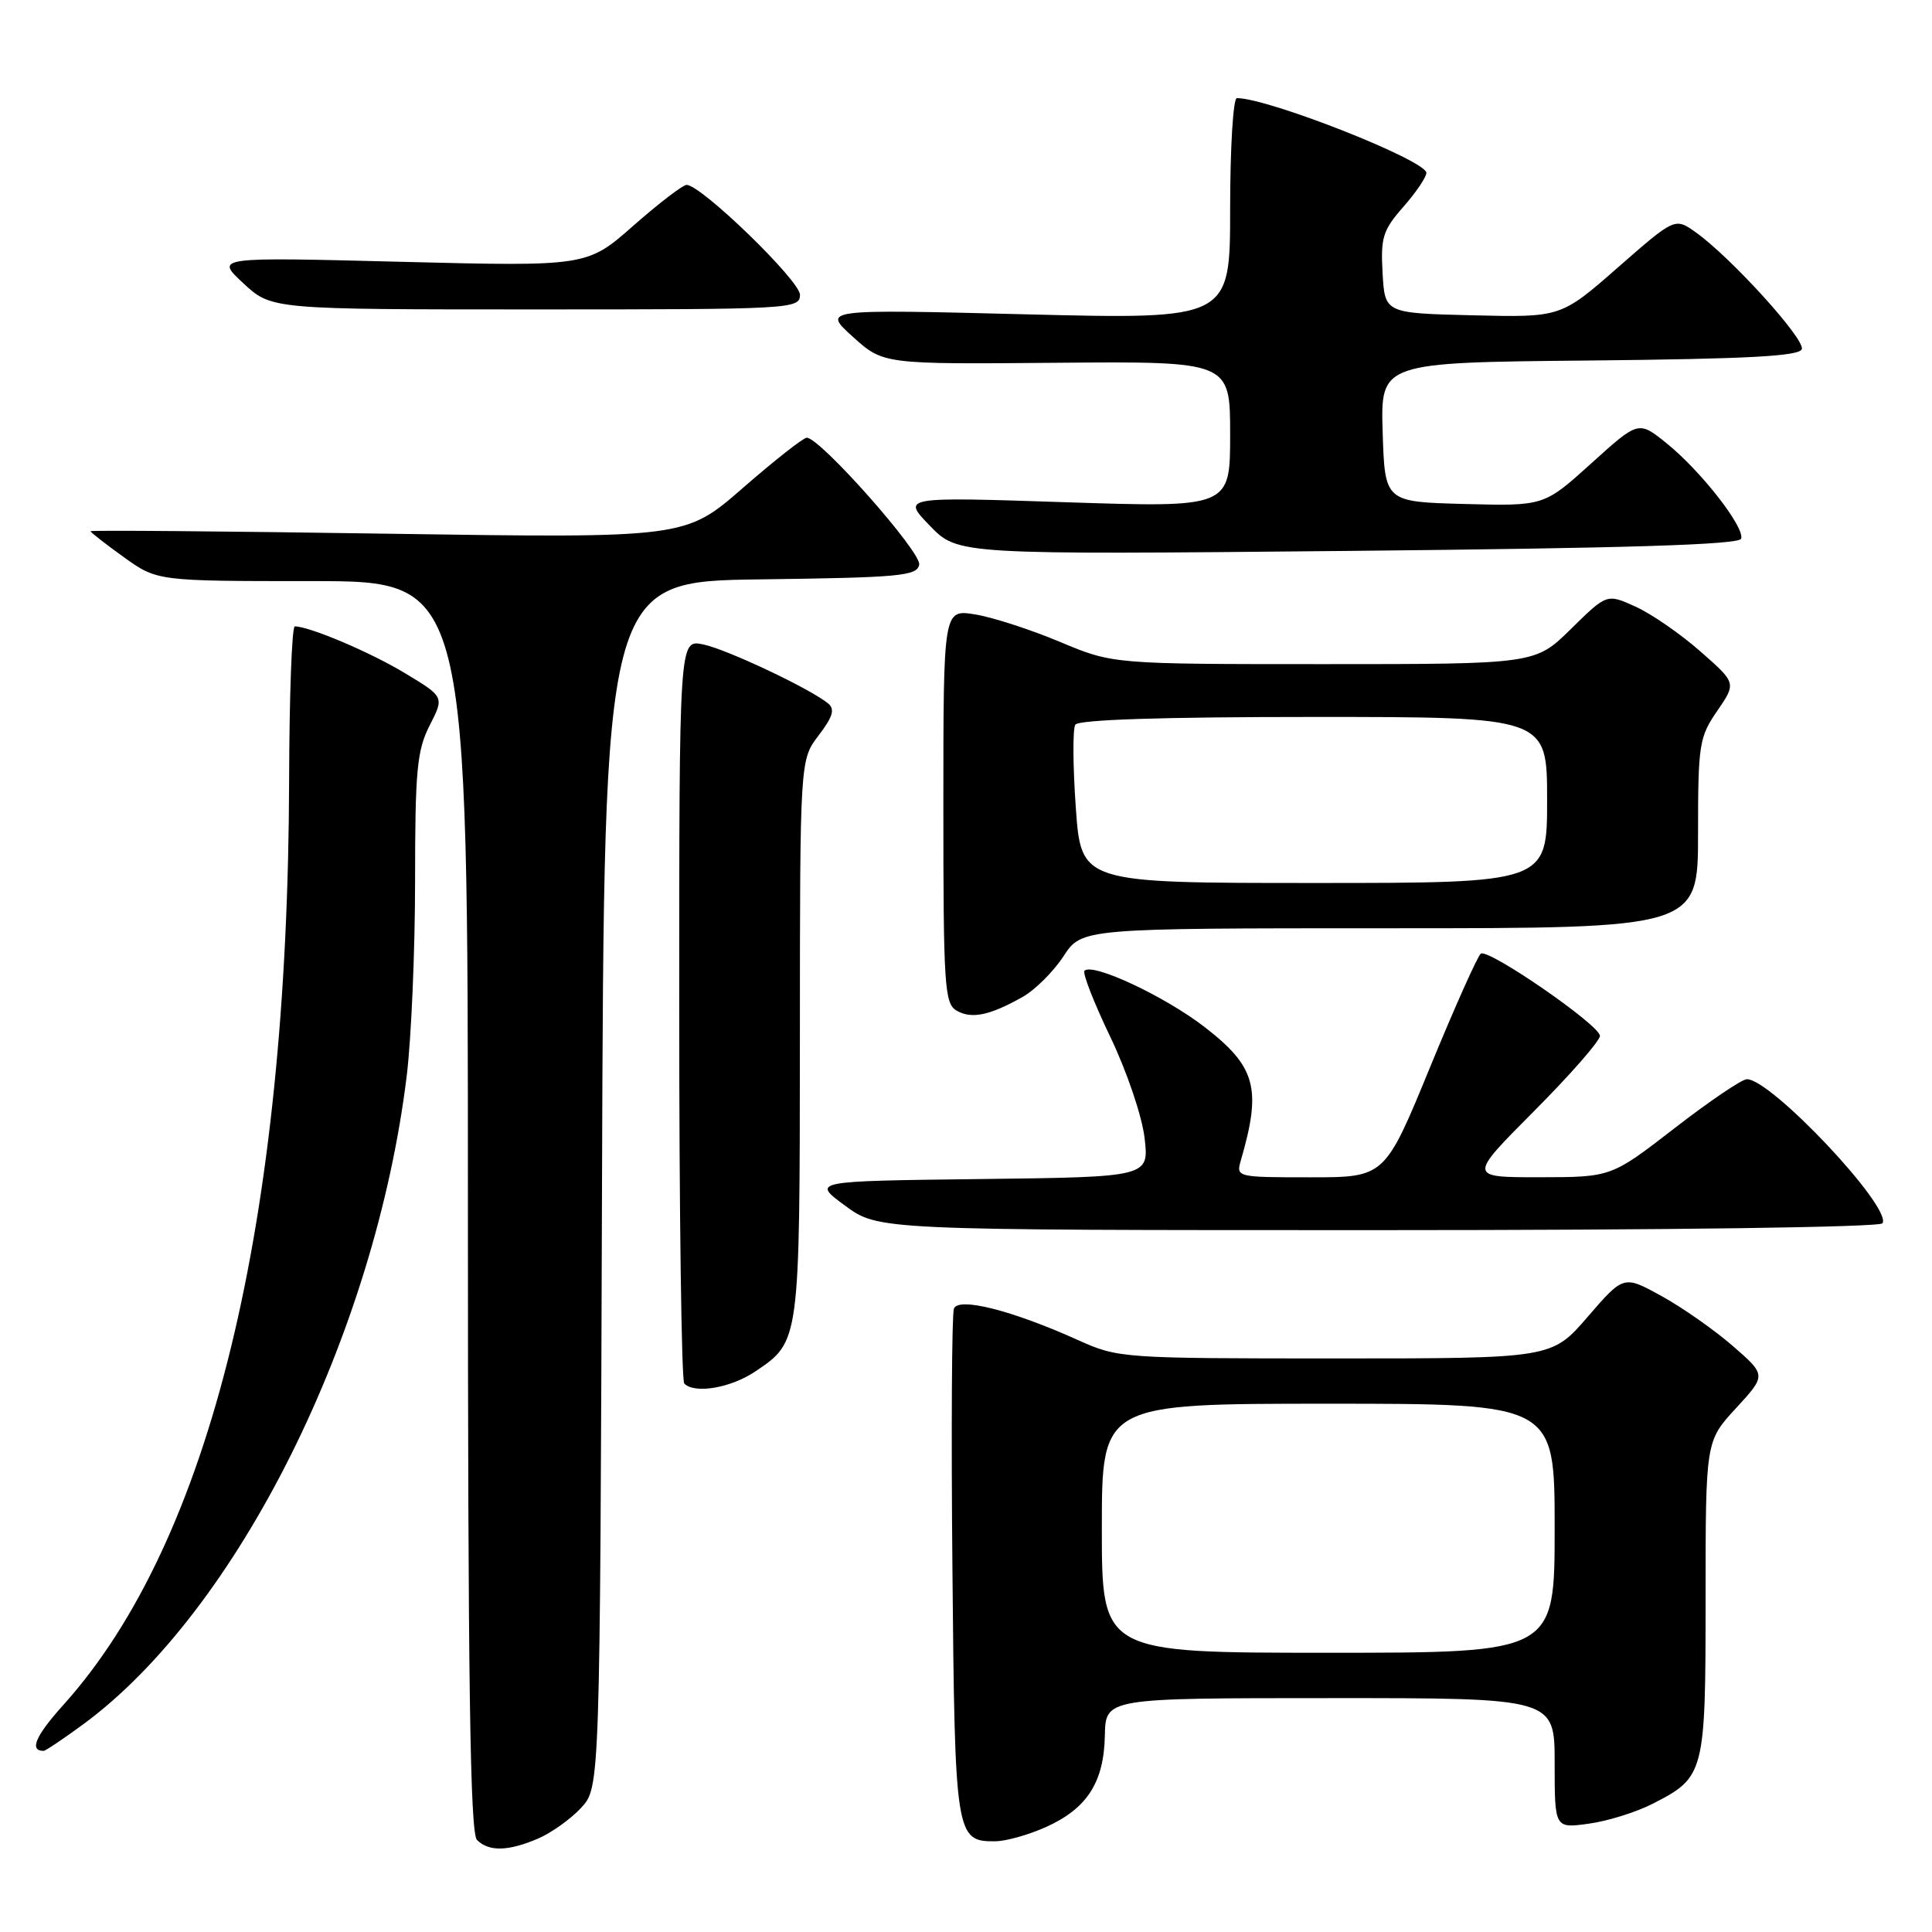 <?xml version="1.0" encoding="UTF-8" standalone="no"?>
<!DOCTYPE svg PUBLIC "-//W3C//DTD SVG 1.1//EN" "http://www.w3.org/Graphics/SVG/1.1/DTD/svg11.dtd" >
<svg xmlns="http://www.w3.org/2000/svg" xmlns:xlink="http://www.w3.org/1999/xlink" version="1.1" viewBox="0 0 256 256">
 <g >
 <path fill="currentColor"
d=" M 71.28 243.63 C 73.05 242.87 75.62 241.04 77.00 239.55 C 79.50 236.84 79.50 236.84 79.77 156.94 C 80.04 77.04 80.04 77.04 100.75 76.77 C 119.25 76.53 121.51 76.32 121.80 74.82 C 122.11 73.18 108.67 58.00 106.90 58.00 C 106.44 58.00 102.63 61.00 98.43 64.66 C 90.80 71.31 90.80 71.31 51.40 70.72 C 29.73 70.39 12.00 70.24 12.00 70.39 C 12.00 70.54 13.99 72.09 16.41 73.83 C 20.83 77.00 20.83 77.00 41.41 77.00 C 62.00 77.00 62.00 77.00 62.00 159.80 C 62.00 222.87 62.29 242.89 63.20 243.80 C 64.77 245.37 67.32 245.32 71.28 243.63 Z  M 138.67 242.06 C 144.06 239.61 146.28 236.15 146.40 229.95 C 146.50 225.01 146.50 225.01 176.25 225.01 C 206.00 225.00 206.00 225.00 206.00 233.64 C 206.00 242.27 206.00 242.27 210.50 241.65 C 212.98 241.32 216.78 240.13 218.94 239.03 C 225.89 235.49 226.00 235.06 226.00 211.76 C 226.00 190.96 226.00 190.96 230.03 186.59 C 234.05 182.22 234.05 182.22 229.62 178.36 C 227.18 176.24 222.92 173.25 220.16 171.73 C 215.14 168.97 215.14 168.97 210.38 174.48 C 205.62 180.00 205.62 180.00 176.93 180.00 C 148.72 180.00 148.15 179.96 142.87 177.58 C 134.12 173.63 127.00 171.83 126.40 173.40 C 126.12 174.12 126.03 189.56 126.20 207.70 C 126.52 243.36 126.63 244.02 131.87 243.98 C 133.32 243.97 136.38 243.10 138.67 242.06 Z  M 11.00 228.50 C 31.47 213.47 49.71 176.91 53.90 142.50 C 54.50 137.55 55.00 125.94 55.00 116.71 C 55.00 102.09 55.25 99.43 56.93 96.13 C 58.87 92.34 58.87 92.34 53.68 89.21 C 49.11 86.44 41.00 83.00 39.06 83.00 C 38.68 83.00 38.34 92.11 38.31 103.25 C 38.16 162.09 27.90 204.21 8.44 225.86 C 4.70 230.01 3.84 232.00 5.78 232.00 C 6.03 232.00 8.38 230.42 11.00 228.50 Z  M 100.09 181.72 C 105.99 177.74 105.97 177.92 105.99 137.59 C 106.00 100.69 106.00 100.69 108.47 97.45 C 110.37 94.96 110.66 93.97 109.72 93.20 C 107.31 91.23 96.20 85.99 93.13 85.38 C 90.00 84.75 90.00 84.75 90.00 133.71 C 90.00 160.64 90.30 182.97 90.67 183.33 C 92.06 184.73 96.84 183.91 100.09 181.72 Z  M 249.44 162.09 C 250.73 160.01 234.72 143.00 231.47 143.00 C 230.81 143.00 226.50 145.92 221.89 149.49 C 213.50 155.98 213.50 155.98 204.02 155.99 C 194.54 156.00 194.54 156.00 203.27 147.23 C 208.07 142.41 212.00 137.92 212.00 137.26 C 212.00 135.85 197.30 125.70 196.22 126.36 C 195.82 126.61 192.79 133.38 189.49 141.41 C 183.50 156.00 183.50 156.00 173.63 156.00 C 163.87 156.00 163.77 155.98 164.42 153.75 C 167.20 144.20 166.42 141.34 159.58 136.06 C 154.31 132.00 144.79 127.54 143.70 128.63 C 143.41 128.92 144.94 132.85 147.11 137.37 C 149.30 141.93 151.32 147.88 151.66 150.77 C 152.27 155.96 152.27 155.96 129.91 156.23 C 107.55 156.50 107.55 156.50 111.97 159.75 C 116.39 163.00 116.39 163.00 182.64 163.00 C 221.11 163.00 249.12 162.62 249.44 162.09 Z  M 135.50 132.10 C 137.15 131.17 139.59 128.74 140.92 126.71 C 143.34 123.00 143.34 123.00 184.17 123.00 C 225.00 123.00 225.00 123.00 225.00 110.45 C 225.00 98.64 225.15 97.67 227.54 94.20 C 230.08 90.50 230.08 90.50 225.29 86.30 C 222.66 83.98 218.79 81.32 216.71 80.38 C 212.92 78.66 212.92 78.66 208.17 83.33 C 203.43 88.00 203.43 88.00 175.45 88.00 C 147.46 88.00 147.46 88.00 140.42 85.04 C 136.55 83.42 131.50 81.78 129.19 81.41 C 125.00 80.74 125.00 80.74 125.00 106.82 C 125.00 130.61 125.15 132.99 126.75 133.91 C 128.73 135.06 131.14 134.56 135.50 132.10 Z  M 230.71 71.38 C 231.21 69.87 225.36 62.38 220.80 58.71 C 217.11 55.74 217.11 55.74 210.85 61.40 C 204.59 67.06 204.59 67.06 194.04 66.78 C 183.50 66.50 183.50 66.50 183.21 57.27 C 182.93 48.03 182.93 48.03 210.63 47.77 C 231.59 47.56 238.43 47.20 238.75 46.26 C 239.19 44.94 229.37 34.12 224.72 30.80 C 221.94 28.82 221.94 28.82 214.38 35.44 C 206.82 42.06 206.82 42.06 195.16 41.78 C 183.50 41.50 183.50 41.50 183.20 36.19 C 182.93 31.48 183.23 30.50 185.95 27.41 C 187.63 25.50 189.00 23.47 189.00 22.91 C 189.00 21.26 168.07 13.00 163.89 13.00 C 163.40 13.00 163.00 19.60 163.00 27.66 C 163.00 42.32 163.00 42.32 135.98 41.65 C 108.96 40.97 108.96 40.97 113.00 44.62 C 117.04 48.27 117.04 48.27 140.02 48.07 C 163.00 47.88 163.00 47.88 163.00 57.57 C 163.00 67.26 163.00 67.26 141.25 66.55 C 119.50 65.83 119.50 65.83 123.21 69.66 C 126.92 73.50 126.92 73.50 178.63 73.00 C 215.50 72.64 230.44 72.18 230.71 71.38 Z  M 106.00 39.06 C 106.00 37.19 92.91 24.50 90.98 24.50 C 90.48 24.50 87.30 26.93 83.92 29.91 C 77.78 35.31 77.78 35.31 53.14 34.69 C 28.50 34.06 28.50 34.06 32.24 37.53 C 35.97 41.00 35.97 41.00 70.99 41.00 C 104.95 41.00 106.00 40.94 106.00 39.06 Z  M 146.00 202.50 C 146.00 186.00 146.00 186.00 176.00 186.00 C 206.00 186.00 206.00 186.00 206.00 202.50 C 206.00 219.00 206.00 219.00 176.00 219.00 C 146.00 219.00 146.00 219.00 146.00 202.50 Z  M 142.55 107.03 C 142.16 101.55 142.13 96.60 142.48 96.03 C 142.90 95.36 153.90 95.00 174.06 95.00 C 205.00 95.00 205.00 95.00 205.00 106.00 C 205.00 117.00 205.00 117.00 174.13 117.00 C 143.26 117.00 143.26 117.00 142.55 107.03 Z "/>
</g>
</svg>